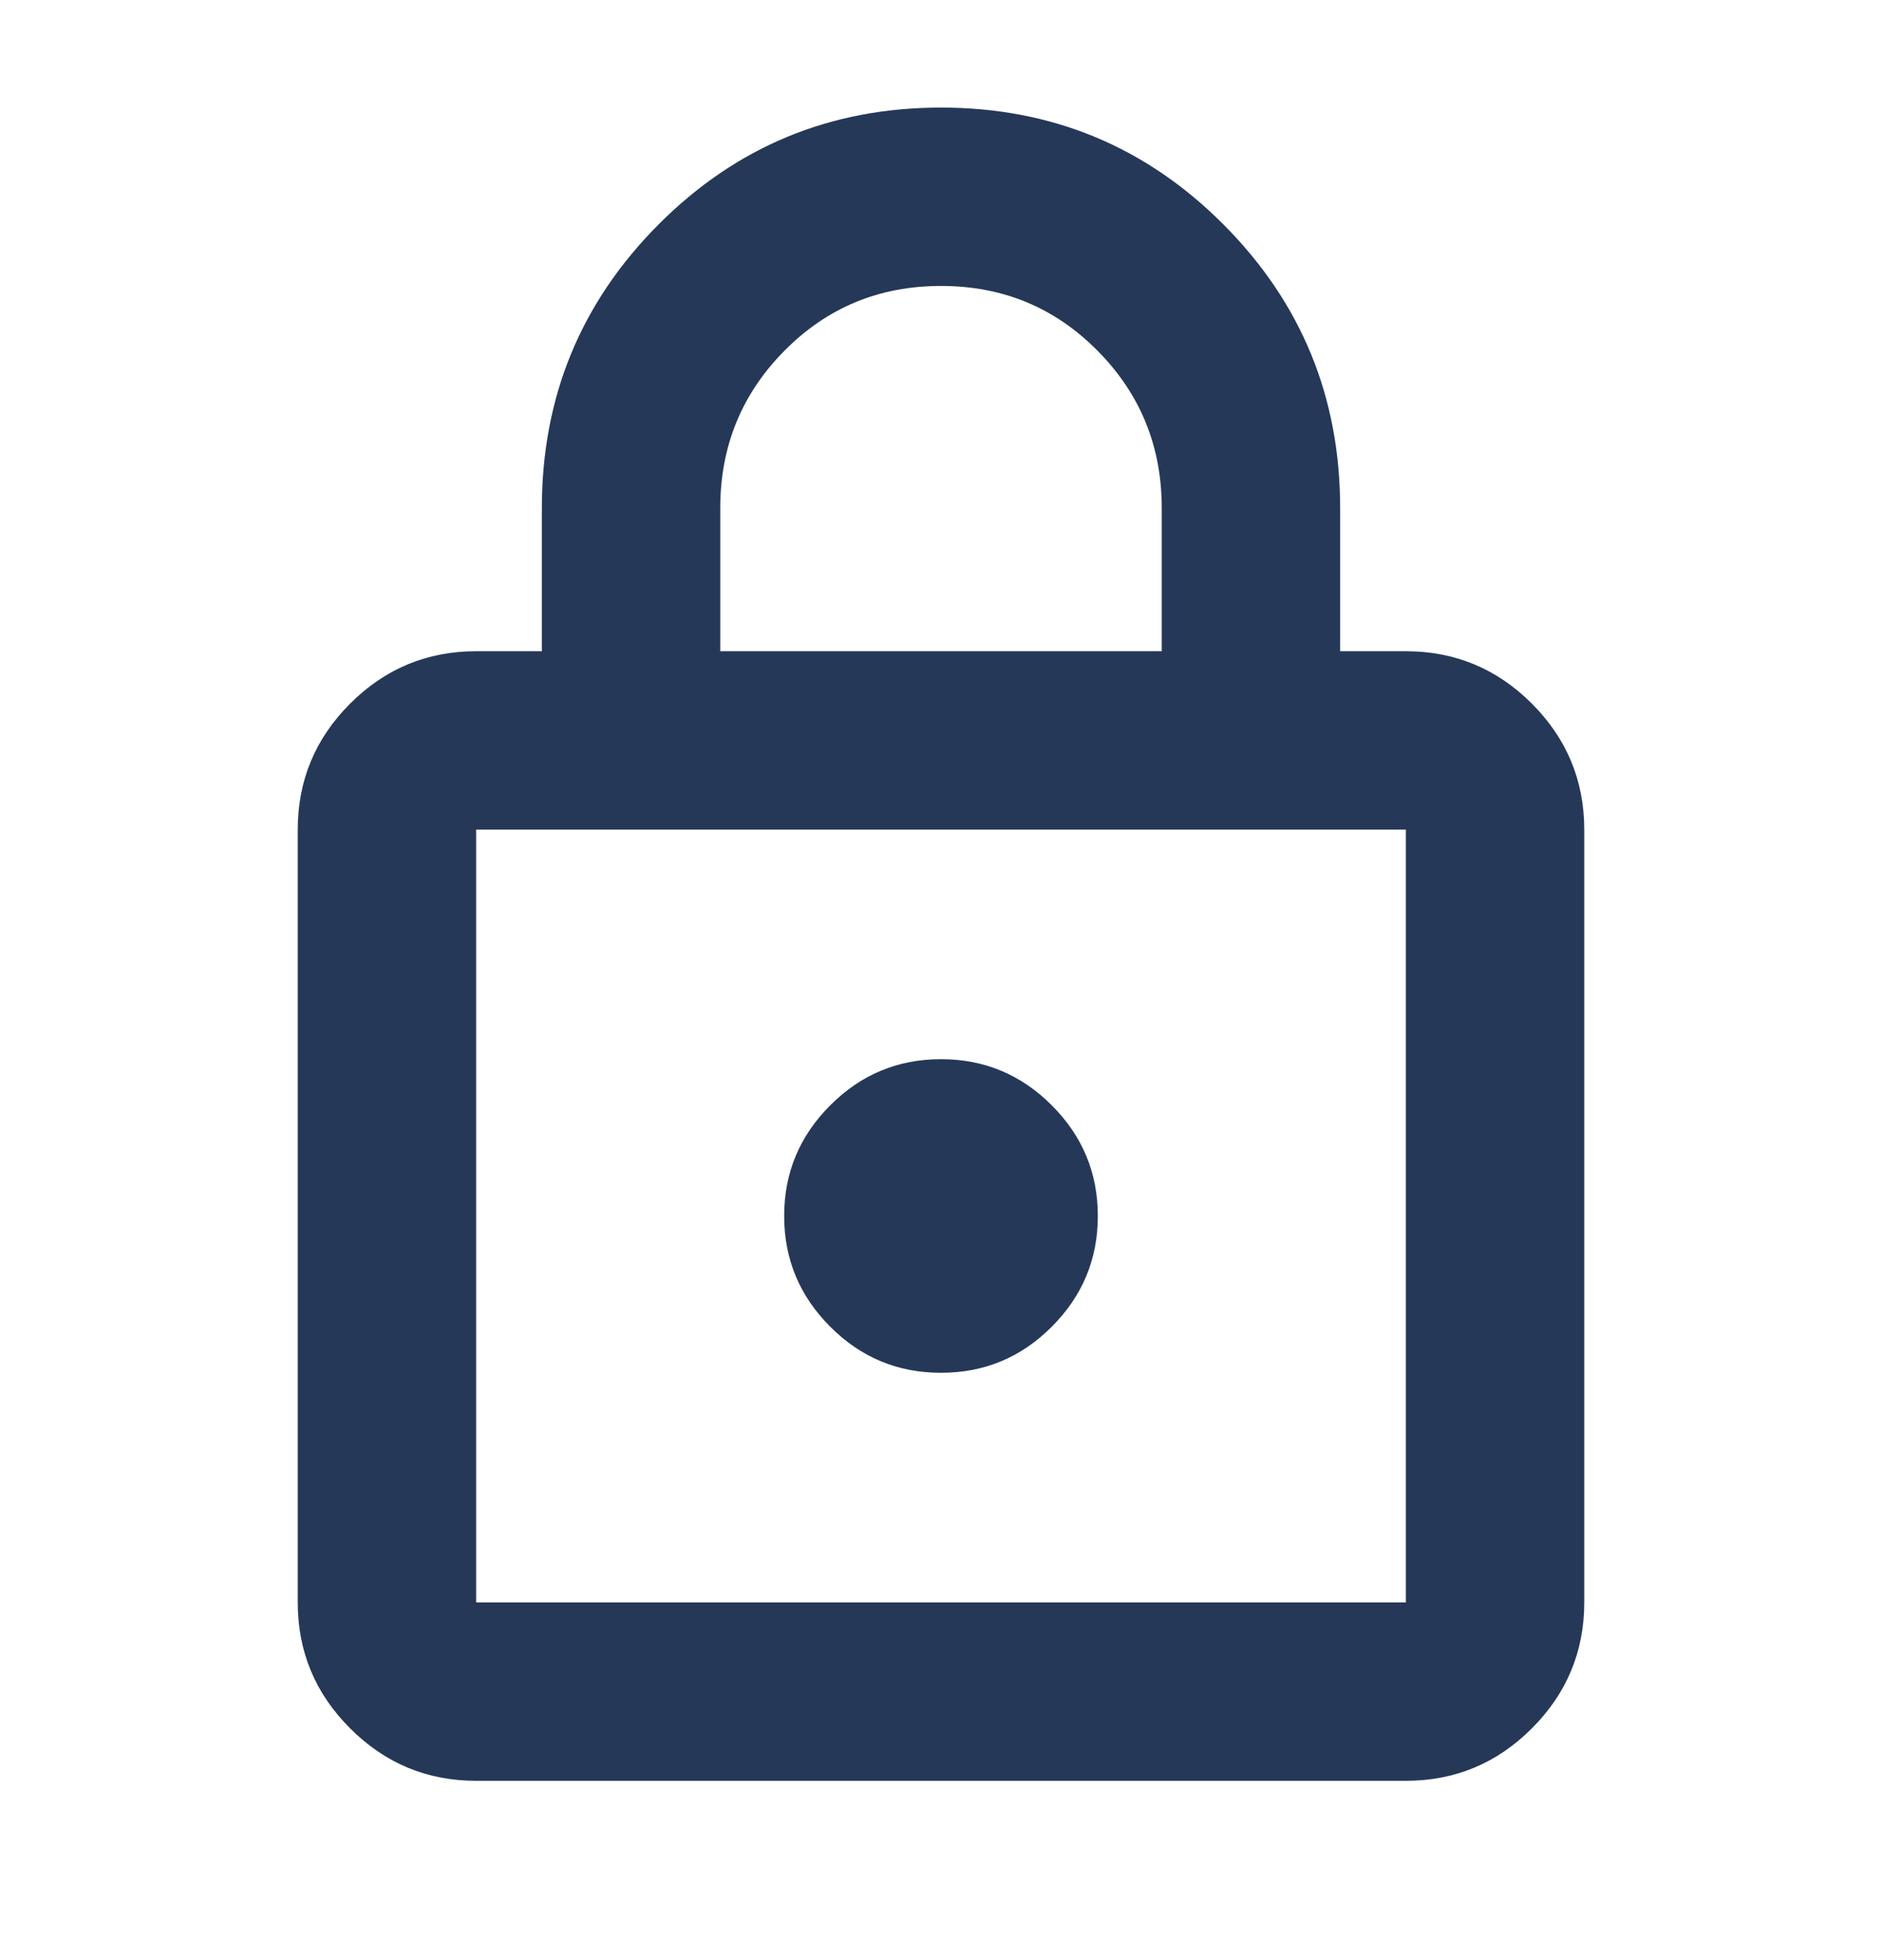 <svg width="24" height="25" viewBox="0 0 24 25" fill="none" xmlns="http://www.w3.org/2000/svg">
<path d="M6.072 22.713C5.446 22.713 4.91 22.49 4.465 22.044C4.019 21.599 3.797 21.063 3.797 20.438V10.581C3.797 9.956 4.019 9.42 4.465 8.974C4.91 8.529 5.446 8.306 6.072 8.306H6.91V6.48C6.91 5.064 7.406 3.859 8.397 2.864C9.388 1.869 10.589 1.372 12 1.372C13.411 1.372 14.612 1.869 15.603 2.864C16.594 3.859 17.09 5.064 17.09 6.48V8.306H17.928C18.554 8.306 19.09 8.529 19.535 8.974C19.98 9.42 20.203 9.956 20.203 10.581V20.438C20.203 21.063 19.98 21.599 19.535 22.044C19.09 22.49 18.554 22.713 17.928 22.713H6.072ZM6.072 20.438H17.928V10.581H6.072V20.438ZM12 17.509C12.55 17.509 13.021 17.314 13.412 16.922C13.804 16.53 14 16.059 14 15.509C14 14.959 13.804 14.489 13.412 14.097C13.021 13.705 12.55 13.509 12 13.509C11.45 13.509 10.979 13.705 10.588 14.097C10.196 14.489 10 14.959 10 15.509C10 16.059 10.196 16.53 10.588 16.922C10.979 17.314 11.45 17.509 12 17.509ZM9.185 8.306H14.815V6.48C14.815 5.693 14.542 5.024 13.996 4.473C13.451 3.922 12.786 3.647 12 3.647C11.214 3.647 10.549 3.922 10.004 4.473C9.458 5.024 9.185 5.693 9.185 6.48V8.306Z" fill="#253858"/>
</svg>
